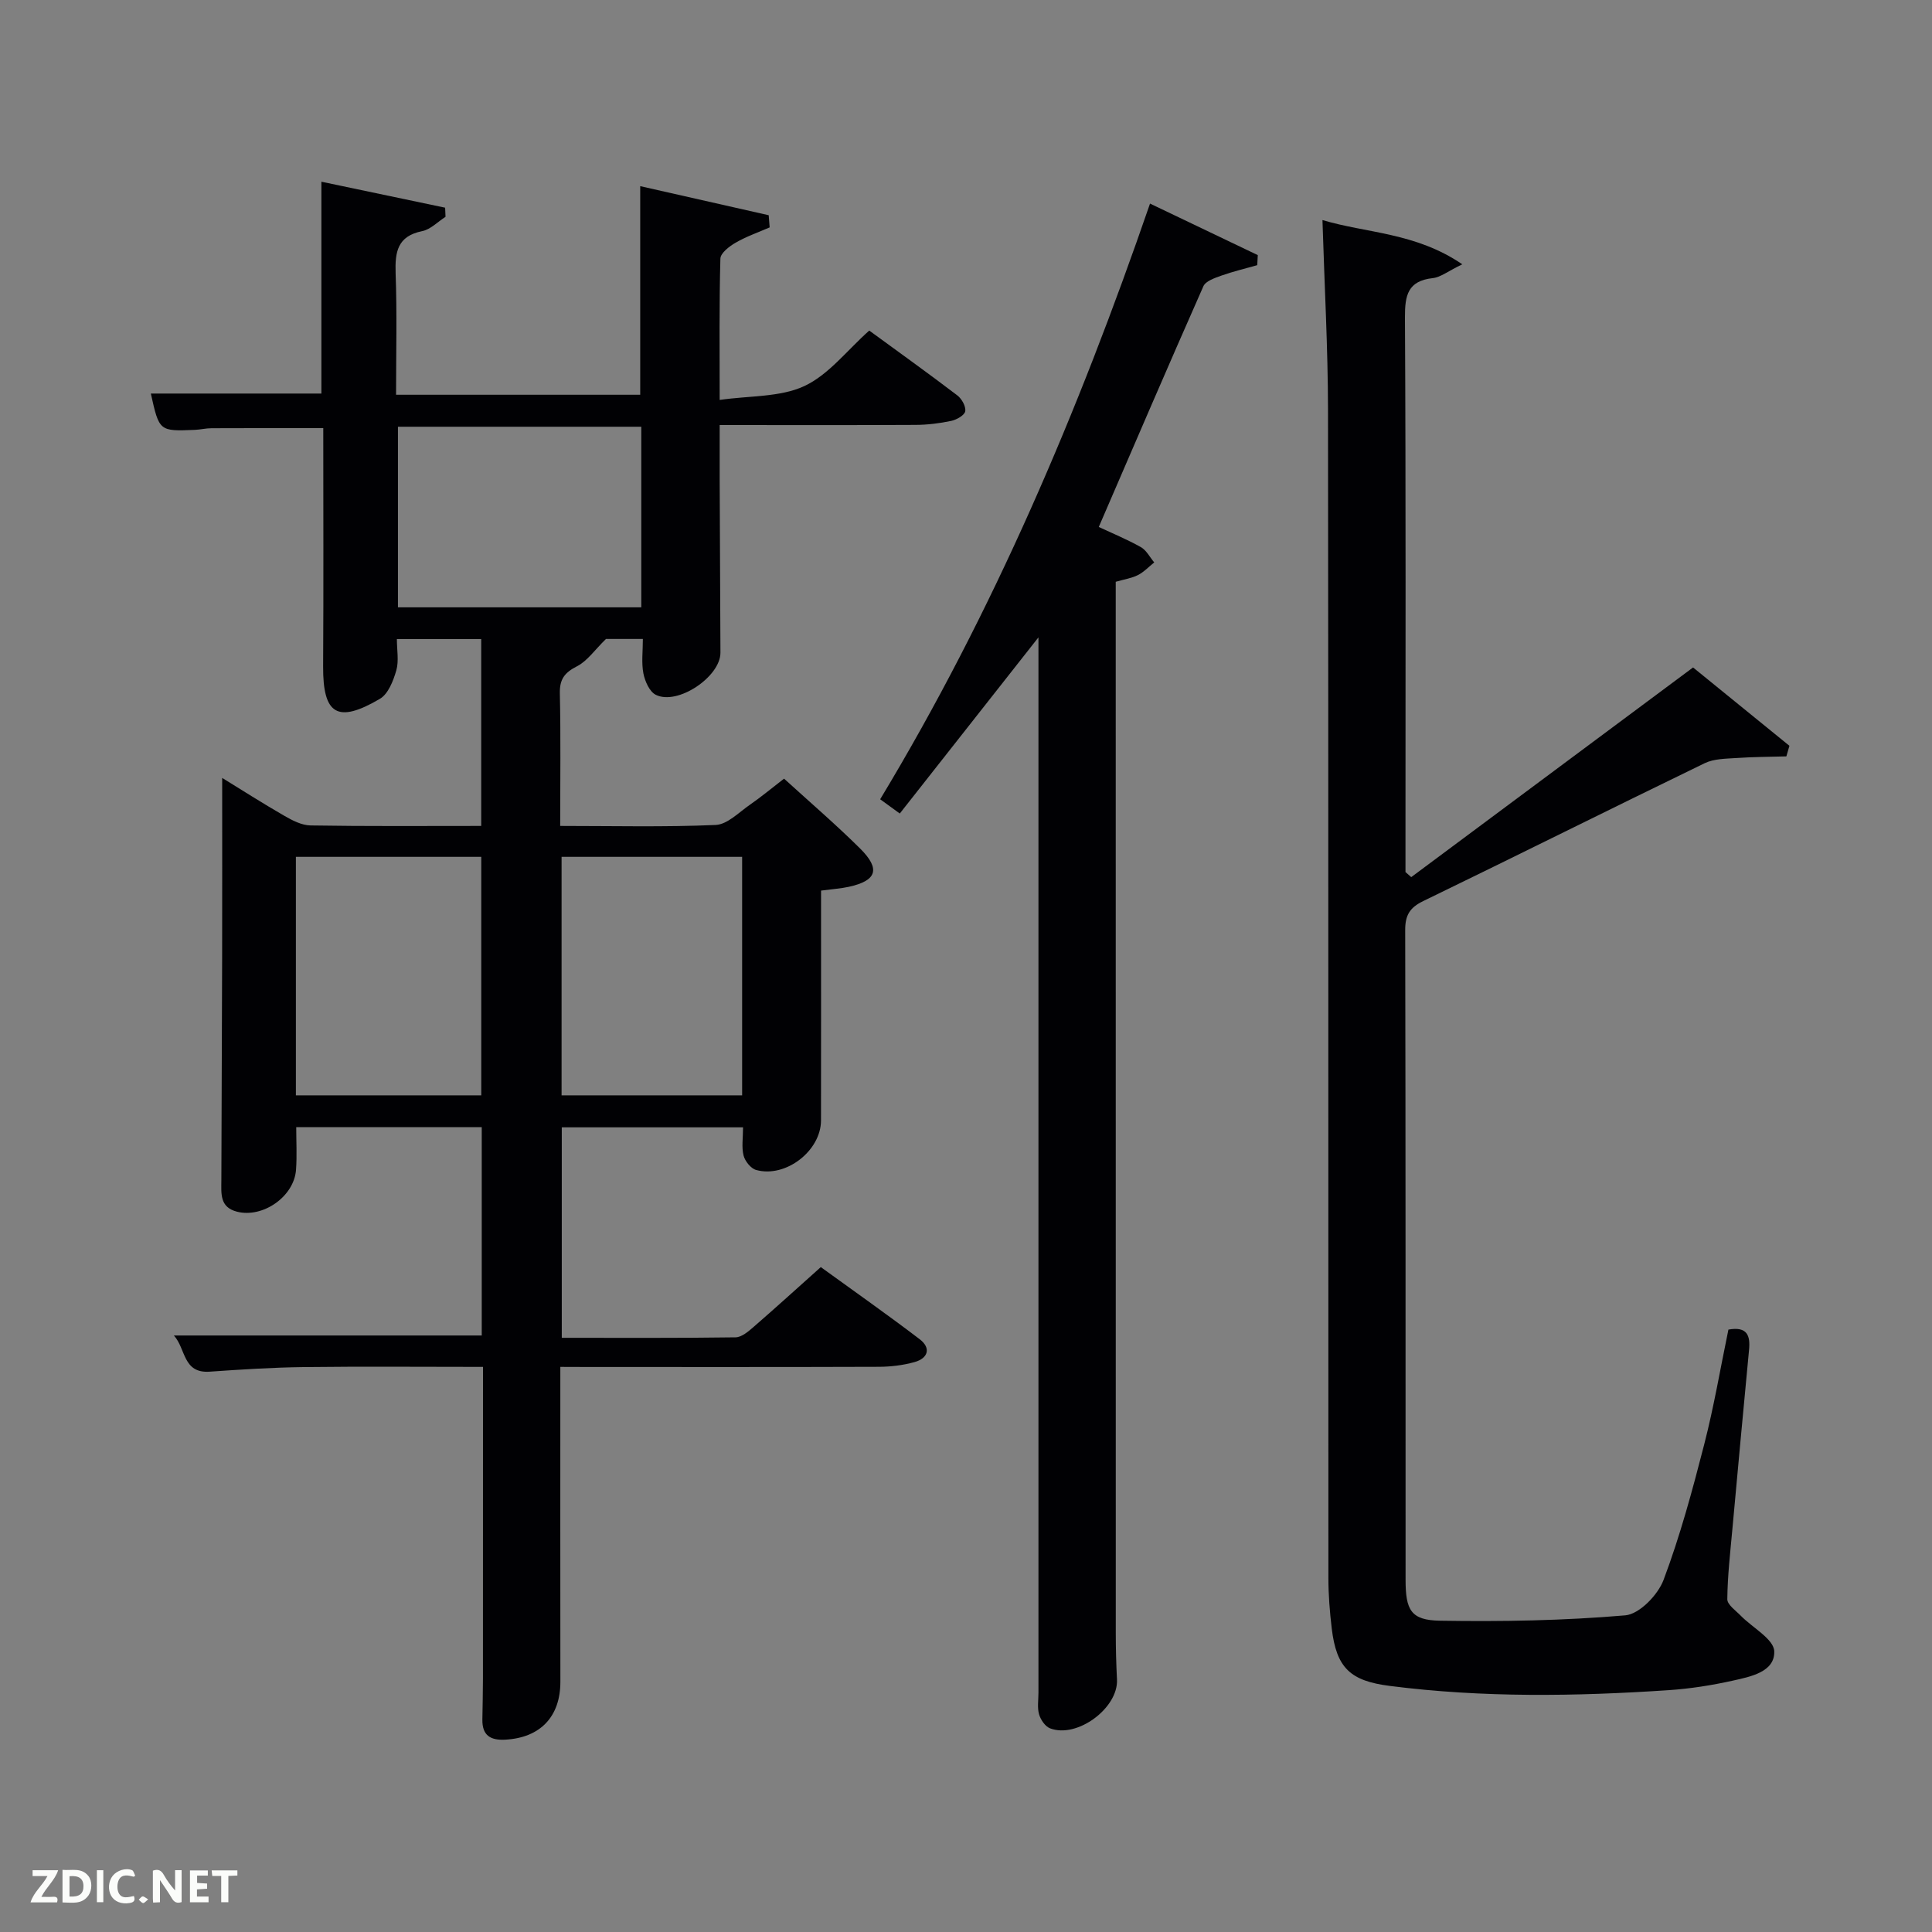 <svg enable-background="new 0 0 400 400" viewBox="0 0 400 400" xmlns="http://www.w3.org/2000/svg"><rect x="0" y="0" width="400" height="400" fill="#808080" stroke="none"/><path d="m116.01 283c0 22.21-.02 43.7.01 65.18.01 7.24-4.16 11.61-11.42 12-3.13.17-4.78-.94-4.73-4.17.04-2.83.12-5.66.12-8.5.01-19.83.01-39.67.01-59.5 0-1.47 0-2.94 0-5.01-12.63 0-24.9-.11-37.17.04-6.48.08-12.96.5-19.43.95-5.58.38-4.9-4.77-7.4-7.49h63.74c0-14.23 0-28.5 0-43.14-12.54 0-25.1 0-38.41 0 0 2.91.17 5.88-.04 8.81-.39 5.58-6.89 10.08-12.25 8.69-3.58-.92-3.22-3.77-3.21-6.41.04-15.33.12-30.66.16-46 .03-12.29.01-24.59.01-37.39 4.03 2.48 8.38 5.26 12.86 7.84 1.66.96 3.61 1.97 5.44 2 11.65.19 23.3.1 35.33.1 0-12.94 0-25.66 0-38.69-5.7 0-11.42 0-17.46 0 0 2.29.44 4.53-.12 6.49-.62 2.15-1.67 4.87-3.39 5.88-8.8 5.18-11.82 3.25-11.76-6.73.1-16.46.03-32.92.03-49.31-7.93 0-15.53-.02-23.13.02-1.16 0-2.31.29-3.47.34-7.36.3-7.36.29-9.1-7.52h35.31c0-14.21 0-28.59 0-43.86 8.54 1.79 17.08 3.58 25.62 5.38.03.63.05 1.26.08 1.89-1.6 1.02-3.09 2.61-4.82 2.96-5.16 1.04-5.66 4.32-5.51 8.76.3 8.27.09 16.57.09 25.12h50.55c0-14 0-28.05 0-43.19 8.78 1.99 17.69 4.01 26.6 6.02.07.84.13 1.68.2 2.52-2.36 1.03-4.82 1.88-7.04 3.16-1.3.75-3.13 2.15-3.16 3.3-.26 9.3-.15 18.6-.15 29.26 6.26-.9 12.52-.54 17.53-2.87 5.04-2.35 8.82-7.38 13.44-11.49 6.24 4.56 12.3 8.9 18.23 13.42.92.7 1.81 2.29 1.64 3.29-.14.82-1.78 1.75-2.89 1.99-2.42.51-4.93.82-7.4.83-13.29.07-26.6.03-40.55.03 0 3.91-.01 7.51 0 11.12.05 12 .11 24 .16 36 .02 4.99-8.89 10.99-13.39 8.73-1.3-.65-2.24-2.8-2.56-4.42-.43-2.22-.11-4.58-.11-7.14-3.24 0-6.02 0-7.64 0-2.34 2.28-3.86 4.56-5.99 5.65-2.56 1.31-3.62 2.65-3.56 5.6.2 8.96.07 17.93.07 27.46 10.98 0 21.6.26 32.19-.2 2.43-.11 4.82-2.62 7.11-4.2 2.32-1.6 4.49-3.42 7.05-5.39 5.32 4.85 10.71 9.47 15.74 14.46 4.29 4.26 3.46 6.67-2.36 7.94-1.62.35-3.29.46-5.72.78v5.09c0 14.17.01 28.33-.01 42.5-.01 6.28-7.31 11.95-13.43 10.25-1.09-.3-2.3-1.81-2.6-2.98-.44-1.72-.11-3.63-.11-5.85-12.43 0-24.82 0-37.53 0v43.58c12.08 0 24.03.07 35.98-.1 1.26-.02 2.65-1.21 3.73-2.15 4.52-3.92 8.95-7.95 13.92-12.39 6.86 4.98 13.77 9.82 20.47 14.93 2.39 1.82 1.76 3.94-1.05 4.73-2.37.66-4.91.97-7.37.98-20 .07-40 .04-60 .04-1.79-.02-3.59-.02-5.98-.02zm-16.37-56.22c0-16.78 0-33.15 0-49.38-13.07 0-25.78 0-38.38 0v49.38zm33.13-138.43c-17.1 0-33.8 0-50.38 0v37.39h50.38c0-12.52 0-24.77 0-37.39zm20.88 138.43c0-16.77 0-33.14 0-49.38-12.73 0-25.11 0-37.38 0v49.38z" fill="#010104"/><path d="m273.8 45.56c9.14 2.74 19.28 2.56 28.95 9.16-2.98 1.44-4.48 2.68-6.1 2.86-5.2.58-5.79 3.55-5.77 8.16.2 36.49.11 72.99.11 109.48v5.33c.4.35.79.7 1.19 1.05 19.27-14.34 38.54-28.67 58.35-43.41 6.21 5.05 13.08 10.63 19.95 16.22-.21.73-.42 1.46-.63 2.19-3.44.1-6.9.1-10.33.34-2.23.15-4.67.14-6.6 1.08-19.45 9.43-38.79 19.1-58.24 28.53-2.81 1.36-3.76 2.93-3.75 6.04.1 44.82.07 89.65.08 134.47 0 6.31 1.1 8.39 7.13 8.49 12.79.21 25.63-.02 38.36-1.11 2.91-.25 6.75-4.22 7.92-7.33 3.43-9.11 5.98-18.58 8.41-28.03 2.02-7.84 3.37-15.85 5.02-23.8 3.9-.7 4.56 1.23 4.27 4.21-1.18 12.4-2.33 24.81-3.46 37.22-.44 4.79-.99 9.59-1.04 14.39-.01 1.13 1.74 2.34 2.78 3.41 2.43 2.49 6.86 4.85 6.94 7.38.14 4.27-4.91 5.25-8.59 6.07-4.36.97-8.82 1.67-13.27 1.97-19.27 1.29-38.53 1.58-57.75-.88-8.14-1.04-11.03-3.68-12.01-11.91-.41-3.46-.69-6.95-.69-10.43-.04-80.65.02-161.3-.08-241.95-.02-12.76-.73-25.54-1.15-39.2z" fill="#010104"/><path d="m227.49 109.1c2.81 1.32 5.86 2.57 8.72 4.18 1.15.65 1.85 2.09 2.76 3.16-1.11.89-2.12 1.98-3.37 2.62-1.3.66-2.82.88-4.6 1.39v5.41c0 70.79 0 141.58.01 212.37 0 3.16.09 6.33.25 9.49.3 5.9-8.25 12.27-13.86 10.11-1.01-.39-1.95-1.78-2.27-2.89-.4-1.39-.13-2.97-.13-4.47 0-70.79 0-141.58 0-212.37 0-1.74 0-3.49 0-6.14-9.96 12.65-19.26 24.47-28.71 36.47-1.68-1.22-2.69-1.96-4.06-2.95 23.43-38.83 40.99-80.16 55.87-123.33 7.87 3.76 15.09 7.22 22.31 10.67-.04.69-.07 1.38-.11 2.08-2.48.71-5 1.3-7.42 2.16-1.36.49-3.25 1.12-3.73 2.2-7.32 16.54-14.44 33.13-21.66 49.84z" fill="#010104"/><g fill="#fbfcfa"><path d="m37.59 393.81c-.92.31-1.52.05-2-.78-.7-1.2-1.52-2.34-2.47-3.78v4.59c-.55.03-.95.05-1.41.07-.03-.37-.06-.64-.06-.91 0-1.91 0-3.81 0-5.7 1.13-.41 1.77-.03 2.29.91.62 1.11 1.38 2.14 2.31 3.19v-4.2h1.35v6.61z"/><path d="m12.94 393.88v-6.75c1.9.19 3.93-.54 5.37 1.29.8 1.01.78 2.88.03 3.97-1.37 1.97-3.4 1.51-5.4 1.49m1.45-1.22c2.04.12 2.92-.58 2.89-2.21-.03-1.51-.98-2.19-2.89-2z"/><path d="m11.81 393.87h-5.49c.68-2.18 2.47-3.48 3.51-5.45h-3.08v-1.21h5.29c-.71 2.13-2.44 3.48-3.47 5.51.86 0 1.63.04 2.39-.01.79-.05 1.14.21.85 1.16"/><path d="m39.33 393.86v-6.61h3.7v1.07h-2.22v1.52c.68.04 1.34.09 2.07.13v1.07c-.72.05-1.38.09-2.1.14v1.48h2.4v1.19h-3.85z"/><path d="m27.71 388.56c-1.15-.3-2.46-.61-3.1.64-.37.73-.41 1.93-.06 2.67.63 1.35 1.99.93 3.17.68.35.94-.01 1.32-.93 1.46-1.62.25-3.05-.27-3.76-1.48-.72-1.24-.6-3.03.31-4.17.88-1.11 2.71-1.7 4-1.16.32.13.44.74.65 1.12-.1.08-.19.16-.28.24"/><path d="m49.15 387.24v1.07c-.59.02-1.17.05-1.87.08v5.44h-1.48v-5.44h-1.85c-.05-.4-.08-.73-.13-1.15z"/><path d="m20.06 387.21h1.33v6.62h-1.33z"/><path d="m30.68 393.25c-.49.38-.8.79-1.05.76-.32-.05-.6-.45-.9-.7.26-.24.51-.64.8-.67.29-.04.62.3 1.15.61"/></g></svg>